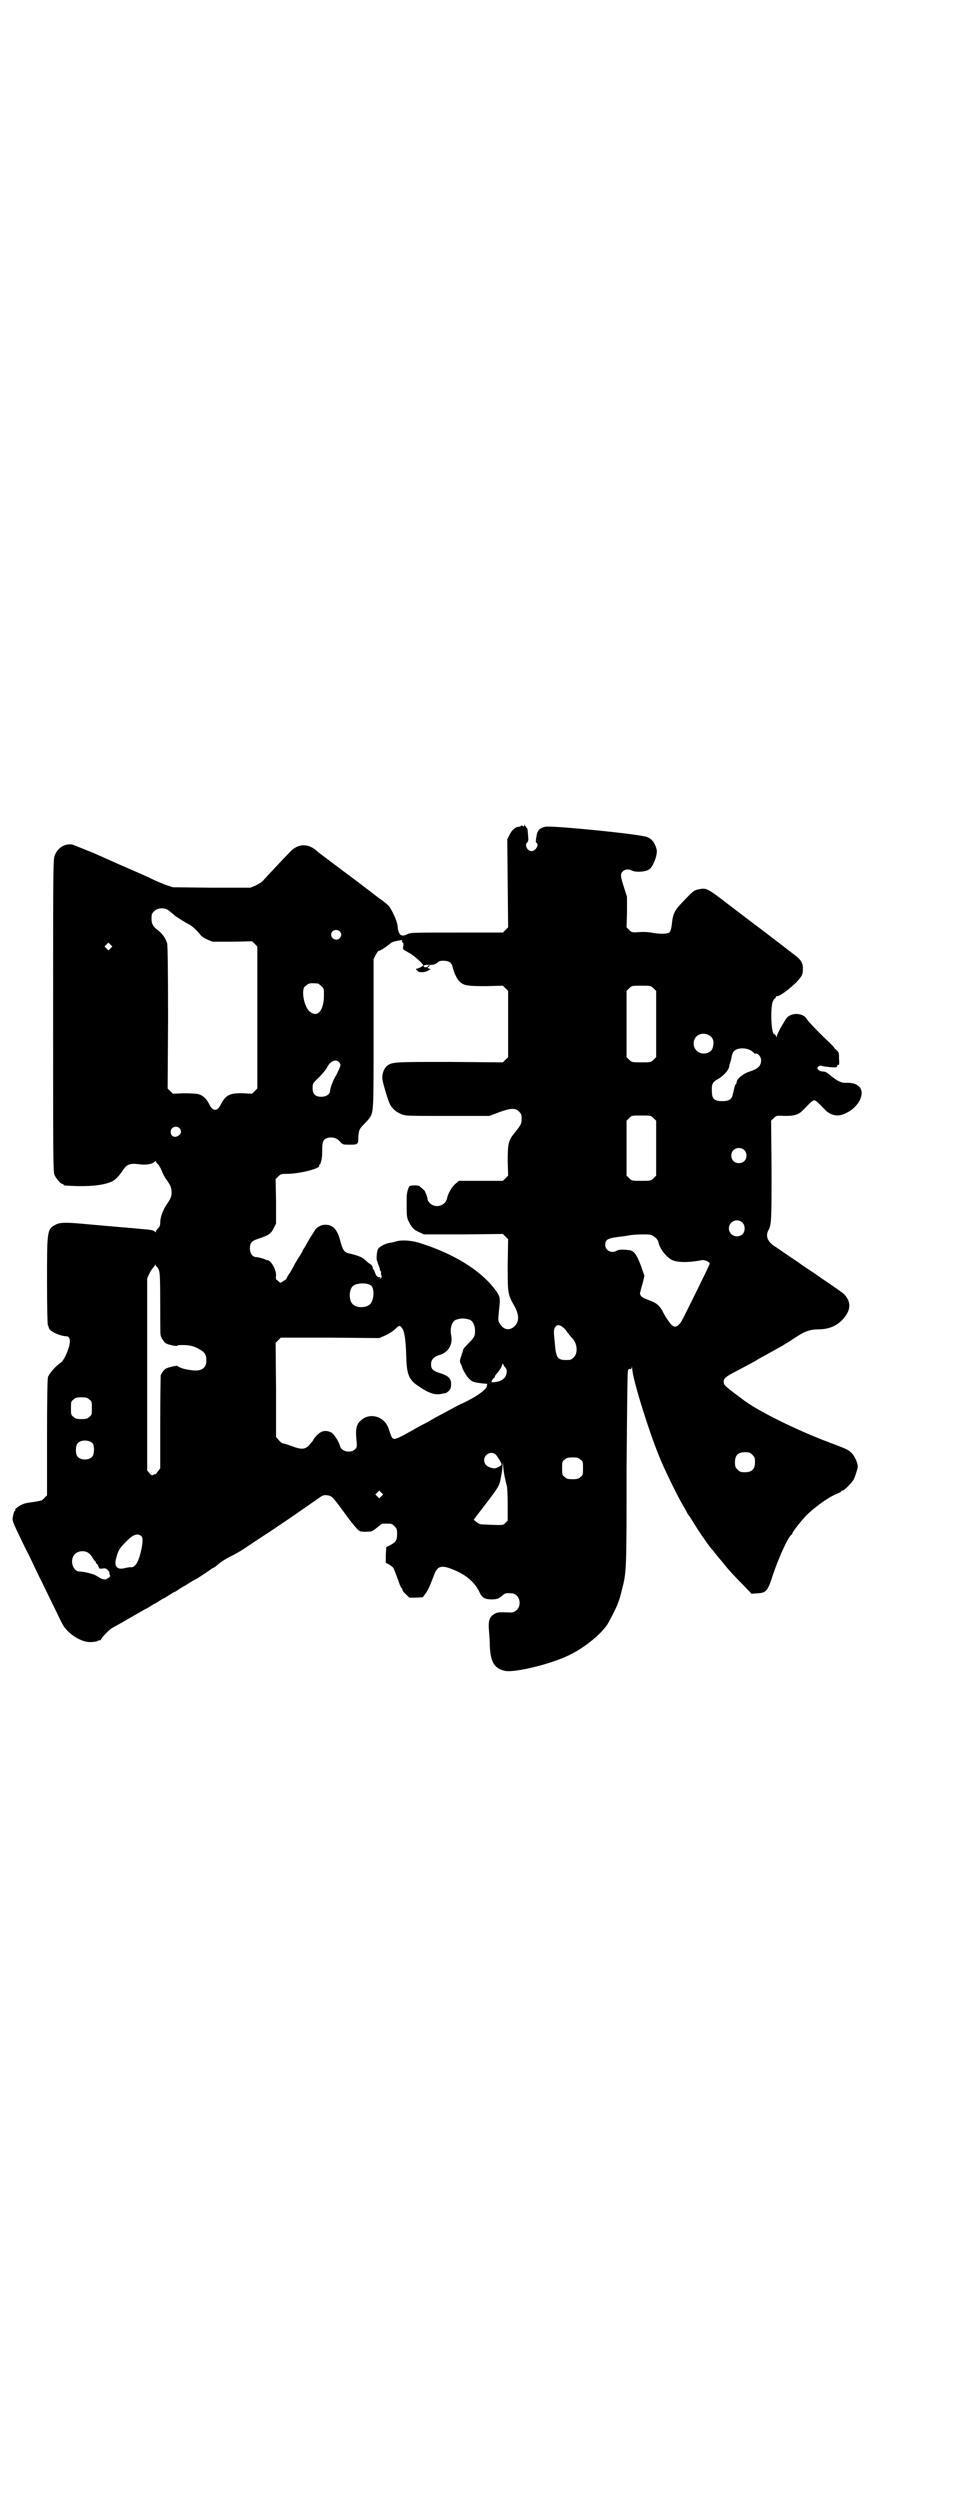 <?xml version="1.0" standalone="no"?>
<!DOCTYPE svg PUBLIC "-//W3C//DTD SVG 20010904//EN"
 "http://www.w3.org/TR/2001/REC-SVG-20010904/DTD/svg10.dtd">
<svg version="1.0" xmlns="http://www.w3.org/2000/svg"
 width="1107pt" height="2870pt" viewBox="0 0 1107 2870"
 preserveAspectRatio="xMidYMid meet">
<g transform="translate(0,2870) scale(0.5,-0.5)"
fill="#000000" stroke="none">
<path d="M1204 3845 c0 -3 -1 -3 -4 -1 -3 1 -4 1 -4 0 0 -1 -2 -2 -4 -2 -7 0
-15 -6 -21 -17 l-6 -12 1 -101 1 -101 -6 -6 -6 -6 -106 0 c-104 0 -106 0 -114
-4 -14 -7 -20 -2 -22 20 -1 11 -15 41 -22 47 -3 3 -13 11 -22 17 -9 7 -17 13
-18 14 -1 1 -11 8 -21 16 -64 48 -99 74 -102 77 -19 18 -43 18 -61 -1 -12 -12
-56 -59 -64 -68 -3 -3 -10 -7 -16 -10 l-12 -5 -89 0 -89 1 -15 5 c-8 3 -23 9
-33 14 -10 5 -35 16 -56 25 -21 9 -56 25 -79 35 -23 9 -44 18 -48 19 -17 3
-33 -7 -40 -24 -4 -9 -4 -19 -4 -368 0 -323 0 -359 3 -366 4 -9 14 -21 18 -21
2 0 3 -1 3 -2 0 -2 2 -2 30 -3 38 -1 66 3 82 11 8 4 16 13 24 25 9 14 17 17
38 14 13 -2 29 0 34 5 2 2 4 3 4 2 0 -2 2 -4 5 -7 2 -2 6 -9 9 -16 2 -6 7 -15
10 -19 9 -12 12 -19 12 -29 0 -10 -1 -13 -11 -28 -9 -13 -15 -30 -15 -41 0 -7
-1 -10 -5 -14 -3 -3 -5 -6 -5 -7 0 -3 0 -3 -3 0 -3 3 -11 4 -37 6 -8 1 -19 2
-23 2 -4 1 -14 1 -22 2 -13 1 -44 4 -68 6 -53 5 -65 5 -76 0 -21 -11 -21 -11
-21 -130 0 -63 1 -101 2 -102 1 -1 2 -3 2 -5 0 -7 23 -19 41 -20 7 0 9 -9 6
-22 -4 -15 -13 -34 -19 -38 -12 -8 -27 -25 -30 -34 -1 -7 -2 -47 -2 -140 l0
-131 -6 -6 c-3 -3 -6 -6 -7 -6 -10 -2 -15 -3 -23 -4 -13 -2 -14 -2 -21 -5 -6
-2 -19 -12 -16 -12 1 0 1 -1 0 -2 -2 0 -4 -6 -5 -12 -2 -12 -5 -6 27 -72 11
-21 25 -51 32 -66 8 -15 21 -43 31 -63 10 -20 19 -40 22 -45 10 -22 42 -44 65
-44 6 0 13 1 16 2 3 2 7 3 8 2 0 0 1 1 1 2 0 3 19 23 25 26 3 2 20 11 37 21
17 10 35 20 40 23 5 2 11 6 14 8 3 2 6 4 7 4 1 0 5 3 10 6 5 3 9 6 10 6 1 0 6
3 12 7 5 3 11 7 13 8 2 0 6 3 9 5 3 2 9 6 13 8 4 2 10 6 13 8 3 2 10 6 14 8 4
2 13 8 19 12 6 4 15 10 19 13 5 2 10 6 11 7 6 6 21 16 36 23 8 4 20 11 26 15
6 4 34 23 62 41 28 19 52 35 53 36 3 2 55 38 62 43 5 3 8 4 15 3 11 -2 11 -2
44 -47 16 -22 27 -34 30 -35 4 -2 13 -2 26 -1 2 0 8 4 14 9 6 5 11 9 13 9 2 0
6 0 9 0 11 0 12 0 18 -6 5 -5 6 -7 6 -18 0 -14 -3 -19 -17 -26 l-8 -4 -1 -18
0 -18 8 -4 c4 -3 9 -6 10 -9 2 -4 10 -25 14 -37 2 -5 4 -8 4 -8 1 0 2 -1 2 -3
0 -2 3 -7 8 -11 l8 -8 15 0 16 1 6 8 c6 8 10 17 21 46 8 20 19 21 55 4 24 -12
40 -28 49 -48 5 -11 12 -15 27 -15 12 0 17 2 25 9 5 5 8 6 20 5 18 0 26 -25
13 -38 -6 -5 -8 -6 -15 -6 -28 1 -30 1 -39 -5 -9 -6 -12 -15 -10 -37 1 -10 2
-27 2 -37 2 -36 11 -50 35 -55 21 -5 108 16 149 37 35 17 75 50 88 73 20 37
25 49 31 75 11 42 11 43 11 279 1 123 2 223 3 225 1 3 3 5 5 4 2 -1 3 0 4 4 0
4 0 4 1 -3 0 -21 36 -137 60 -197 12 -31 44 -96 57 -118 5 -8 9 -16 9 -16 0
-1 3 -5 6 -9 3 -5 11 -17 17 -27 11 -17 32 -47 35 -49 1 -1 4 -5 8 -10 4 -5 8
-10 9 -11 1 -1 6 -7 10 -12 11 -14 23 -27 45 -49 l18 -19 13 1 c20 1 24 4 36
42 13 39 34 85 42 92 2 1 3 3 3 4 0 3 19 27 31 40 20 20 52 43 72 51 5 2 9 4
9 5 0 1 1 2 3 2 4 0 22 18 26 26 4 9 9 25 9 29 0 8 -7 24 -14 31 -8 8 -11 9
-53 25 -72 27 -159 70 -193 95 -47 35 -48 36 -48 44 0 7 5 12 29 24 11 6 25
13 30 16 6 3 15 8 21 12 15 8 47 26 56 31 4 3 10 6 13 8 3 2 12 8 20 13 18 12
31 16 48 16 29 0 50 11 65 34 11 17 8 35 -8 49 -11 8 -8 6 -34 24 -12 8 -21
14 -22 15 -1 1 -10 7 -22 15 -12 8 -21 14 -22 15 -1 1 -10 7 -22 15 -12 8 -22
15 -23 16 -1 0 -7 5 -14 9 -15 11 -19 23 -12 36 7 13 7 26 7 139 l-1 112 6 6
c6 6 7 6 26 5 23 0 32 3 44 16 13 14 20 20 23 20 3 0 9 -5 24 -21 10 -11 24
-16 37 -13 26 7 47 29 48 50 0 16 -13 25 -37 24 -11 0 -19 4 -36 18 -7 6 -11
8 -16 8 -9 0 -16 7 -11 11 2 2 5 3 8 2 2 -1 11 -2 19 -3 14 -1 16 -1 17 3 0 2
2 3 3 2 1 -1 2 4 1 14 0 15 0 15 -7 21 -3 3 -6 6 -5 6 0 0 -7 8 -17 17 -19 18
-43 43 -47 50 -4 6 -15 10 -26 9 -11 -2 -17 -6 -21 -13 -2 -3 -7 -12 -12 -20
-4 -8 -8 -16 -8 -18 0 -3 -1 -3 -2 1 -1 2 -3 4 -4 4 -7 0 -9 62 -3 75 2 4 4 7
5 7 1 0 2 2 2 3 0 2 1 3 1 2 4 -3 28 14 46 32 13 14 15 17 15 32 0 12 -5 20
-17 29 -30 23 -40 31 -43 33 -2 2 -8 6 -13 10 -10 8 -24 18 -100 76 -48 37
-49 37 -68 33 -10 -3 -9 -1 -41 -35 -13 -14 -17 -23 -19 -45 -1 -9 -3 -16 -5
-18 -4 -4 -17 -5 -37 -2 -9 2 -24 3 -33 2 -16 -1 -17 -1 -23 5 l-6 6 1 35 0
35 -7 22 c-8 25 -9 31 -2 37 5 5 13 5 21 1 9 -4 30 -3 39 3 9 6 20 34 17 46
-4 15 -10 23 -21 28 -15 7 -219 27 -234 24 -12 -2 -18 -8 -20 -17 -3 -16 -3
-19 -1 -20 7 -4 -2 -19 -11 -19 -10 0 -17 14 -10 20 2 2 3 5 2 12 0 5 -1 11
-1 14 0 3 -1 7 -3 8 -1 2 -3 4 -4 6 0 2 -1 2 -1 -1z m-817 -195 c4 -3 11 -9
17 -14 6 -4 17 -11 24 -15 11 -5 22 -14 32 -27 2 -3 9 -8 16 -11 l12 -5 45 0
46 1 6 -6 6 -6 0 -163 0 -163 -6 -6 -6 -6 -20 1 c-31 1 -41 -4 -52 -26 -8 -16
-18 -16 -26 0 -6 13 -15 21 -25 24 -4 1 -19 2 -33 2 l-26 -1 -6 6 -6 6 1 162
c0 113 -1 165 -2 171 -3 10 -10 22 -21 30 -12 9 -15 15 -15 28 0 9 1 11 6 16
8 8 24 9 33 2z m393 -48 c5 -5 5 -11 0 -16 -10 -10 -27 5 -16 16 4 4 12 4 16
0z m143 -22 c0 -1 0 -3 2 -4 2 -1 2 -4 1 -9 -1 -7 -2 -6 16 -16 9 -5 30 -24
30 -27 0 -2 -12 -8 -15 -8 -2 0 -2 -1 1 -4 3 -4 5 -4 14 -4 6 1 11 3 12 4 0 1
2 2 4 2 2 0 1 1 -2 2 -5 2 -5 2 -1 5 2 2 3 3 1 3 -1 0 -3 -1 -4 -3 -3 -3 -10
-2 -9 2 1 1 5 2 11 2 11 -1 16 1 22 6 4 5 20 4 27 0 3 -2 5 -6 6 -9 3 -14 10
-29 16 -35 10 -10 19 -11 62 -11 l38 1 6 -6 6 -6 0 -76 0 -76 -6 -6 -6 -6
-122 1 c-129 0 -132 0 -144 -9 -6 -5 -11 -15 -11 -27 -1 -6 13 -52 17 -60 5
-11 16 -20 27 -24 9 -4 15 -4 106 -4 l96 0 21 8 c27 10 39 11 47 2 5 -5 6 -7
6 -16 0 -12 -1 -14 -17 -34 -13 -16 -15 -24 -15 -63 l1 -34 -6 -6 -6 -6 -51 0
-50 0 -7 -6 c-9 -7 -18 -23 -20 -33 -3 -18 -26 -25 -39 -13 -3 3 -6 7 -6 9 0
2 -1 7 -3 12 -2 4 -3 7 -3 7 1 0 -9 9 -13 12 -2 2 -19 2 -22 0 -3 -1 -7 -17
-7 -24 0 -2 0 -14 0 -26 0 -20 1 -24 5 -32 7 -14 12 -19 24 -24 l11 -5 90 0
91 1 6 -6 6 -6 -1 -58 c0 -66 0 -68 14 -93 14 -24 13 -41 -2 -52 -11 -7 -22
-4 -30 9 -4 6 -4 9 -3 20 4 37 4 38 -1 48 -3 6 -12 17 -20 26 -36 38 -90 69
-159 91 -18 6 -42 8 -55 4 -3 -1 -8 -2 -12 -3 -12 -1 -27 -9 -30 -15 -3 -7 -4
-24 -2 -27 1 -2 2 -3 1 -3 0 0 1 -4 3 -8 2 -5 3 -10 3 -10 -1 -1 0 -2 1 -2 1
0 2 -2 1 -4 0 -2 0 -5 1 -6 1 -3 1 -4 -1 -6 -3 -3 -4 -3 -2 0 1 2 1 2 -1 2 -4
-2 -9 4 -11 11 -1 3 -2 6 -3 6 -1 1 -2 3 -2 5 0 2 -2 5 -4 7 -3 1 -9 6 -13 10
-7 7 -18 11 -40 16 -8 2 -12 8 -17 26 -2 9 -6 20 -9 24 -11 21 -41 20 -52 -1
-3 -5 -9 -14 -13 -21 -4 -7 -8 -14 -9 -16 -2 -2 -4 -6 -5 -9 -2 -3 -5 -9 -8
-13 -8 -13 -10 -16 -11 -19 -1 -2 -5 -9 -9 -16 -5 -6 -8 -13 -8 -14 0 0 -3 -3
-7 -5 -7 -5 -7 -5 -11 -1 -2 2 -5 4 -5 4 -1 0 -2 4 -1 9 1 13 -11 35 -20 36
-2 0 -4 0 -4 1 0 1 -17 6 -22 6 -8 0 -14 9 -14 19 0 14 3 18 22 24 21 7 27 11
33 24 l5 10 0 51 -1 51 6 6 c6 6 8 6 22 6 32 1 76 13 72 19 -1 1 0 2 1 2 1 0
2 2 3 6 1 3 2 7 2 10 1 3 1 12 1 20 0 18 3 23 14 26 11 2 20 -1 27 -9 6 -7 7
-7 23 -7 18 0 19 1 19 17 1 16 2 19 13 30 6 6 12 13 14 16 8 15 8 15 8 193 l0
170 5 10 c3 5 6 10 7 9 3 0 16 8 29 19 2 1 8 3 13 4 6 1 11 2 12 2 0 0 0 -1
-1 -2z m-669 -17 l-5 -5 -4 4 -5 5 4 4 5 5 4 -4 5 -5 -4 -4z m476 -81 c1 0 5
-3 8 -6 6 -5 6 -7 6 -21 0 -35 -15 -53 -33 -37 -12 10 -19 45 -12 56 2 2 6 5
9 7 5 2 8 2 22 1z m771 -11 l6 -6 0 -76 0 -76 -6 -6 c-6 -6 -7 -6 -28 -6 -21
0 -22 0 -28 6 l-6 6 0 76 0 76 6 6 c6 6 6 6 28 6 21 0 22 0 28 -6z m132 -111
c6 -6 7 -13 4 -25 -3 -14 -26 -19 -37 -7 -9 8 -9 23 -1 32 9 9 24 9 34 0z m92
-32 c4 -3 7 -5 7 -6 0 -1 1 -1 3 -1 5 2 13 -7 13 -15 0 -13 -7 -20 -26 -26
-14 -4 -30 -17 -30 -24 0 -2 -1 -4 -2 -5 -1 0 -2 -4 -3 -7 -1 -4 -2 -7 -2 -8
0 -1 -1 -4 -2 -8 -2 -12 -9 -16 -24 -16 -18 0 -24 5 -24 22 -1 15 1 21 11 27
15 8 27 21 29 31 0 3 1 5 1 6 0 0 1 1 1 2 0 1 1 3 1 4 0 0 1 2 1 3 2 12 4 17
7 20 8 8 27 8 39 1z m-947 -26 c2 -2 4 -5 4 -7 0 -3 -6 -17 -12 -27 -5 -8 -12
-27 -12 -33 0 -7 -9 -13 -20 -13 -14 0 -20 6 -20 20 0 10 0 11 15 25 8 8 17
19 19 24 7 13 19 18 26 11z m723 -129 l6 -6 0 -63 0 -63 -6 -6 c-6 -6 -7 -6
-28 -6 -21 0 -22 0 -28 6 l-6 6 0 63 0 63 6 6 c6 6 6 6 28 6 21 0 22 0 28 -6z
m-1089 -23 c8 -8 2 -18 -9 -20 -7 0 -11 4 -11 12 0 10 13 15 20 8z m1297 -50
c7 -6 7 -19 1 -25 -6 -7 -19 -7 -25 -1 -7 6 -7 19 -1 25 6 7 19 7 25 1z m-5
-166 c9 -7 8 -25 -2 -30 -13 -7 -28 2 -28 16 0 15 18 24 30 14z m-202 -33 c6
-4 9 -7 11 -16 4 -14 17 -30 29 -37 12 -7 41 -7 70 -1 6 1 18 -4 18 -8 0 -3
-55 -114 -64 -131 -8 -13 -15 -17 -22 -11 -4 2 -16 20 -22 32 -2 5 -7 11 -10
14 -6 6 -11 8 -29 15 -9 3 -14 9 -13 14 1 3 3 13 6 22 l4 17 -8 23 c-10 27
-17 36 -29 36 -5 1 -11 1 -15 1 -4 0 -9 -1 -11 -2 -12 -8 -27 0 -27 13 0 12 6
15 28 18 10 1 23 3 28 4 5 1 18 2 29 2 18 0 21 0 27 -5z m-1142 -69 c0 0 3 -3
4 -6 3 -5 4 -14 4 -77 0 -40 0 -73 1 -75 1 -5 8 -16 12 -18 7 -4 27 -8 27 -5
0 1 6 1 17 1 13 -1 18 -2 30 -8 15 -8 19 -13 19 -28 0 -18 -13 -26 -39 -21
-12 1 -27 7 -27 9 0 2 -21 -3 -27 -6 -4 -2 -11 -12 -12 -16 0 -1 -1 -50 -1
-108 l0 -105 -6 -8 c-3 -4 -6 -7 -6 -6 0 1 -2 0 -4 -1 -3 -2 -5 -1 -9 4 l-5 6
0 221 0 220 5 11 c3 6 7 12 9 14 2 2 4 5 4 6 0 2 1 2 1 0 1 -2 2 -4 3 -4z
m493 -44 c7 -7 6 -32 -2 -41 -8 -10 -32 -11 -41 -1 -9 8 -9 32 0 41 8 8 34 9
43 1z m226 -78 c7 -3 12 -13 12 -25 0 -13 -2 -16 -16 -30 -6 -6 -11 -12 -11
-13 -1 -3 -1 -6 -2 -7 0 -1 -1 -2 -1 -2 0 -1 -1 -6 -3 -10 -2 -6 -2 -9 0 -14
2 -3 3 -6 3 -7 2 -7 10 -21 16 -27 8 -8 10 -8 29 -11 l13 -1 -1 -6 c-3 -10
-31 -28 -65 -43 -5 -3 -21 -11 -35 -19 -14 -7 -30 -16 -36 -20 -6 -3 -20 -10
-30 -16 -46 -26 -48 -26 -53 -17 -1 3 -4 10 -6 17 -9 29 -44 40 -65 19 -10 -8
-12 -21 -9 -47 1 -11 1 -13 -3 -18 -10 -10 -32 -6 -35 7 -3 11 -14 28 -20 31
-11 6 -22 5 -32 -5 -5 -5 -9 -10 -9 -11 0 -1 -3 -5 -11 -14 -9 -9 -18 -9 -39
-1 -8 3 -17 6 -20 6 -3 1 -7 4 -10 8 l-6 7 0 108 -1 108 6 6 6 6 113 0 113 -1
14 6 c8 4 18 10 22 14 10 10 11 10 17 2 5 -7 8 -27 9 -63 1 -43 6 -55 29 -70
25 -17 39 -21 57 -16 2 0 5 1 5 1 1 0 4 2 7 5 4 5 5 7 5 16 0 13 -7 19 -27 25
-15 5 -19 9 -19 20 0 10 6 17 19 21 21 6 32 25 27 46 -3 16 2 31 11 35 12 4
20 4 32 0z m211 -15 c6 -5 8 -6 14 -15 3 -4 7 -9 9 -11 13 -12 15 -35 5 -45
-3 -3 -7 -6 -9 -6 -29 -2 -32 2 -35 41 -3 27 -2 29 1 34 5 6 7 6 15 2z m-130
-94 c5 -5 5 -12 1 -21 -4 -7 -13 -12 -24 -13 -9 -1 -9 -1 -7 4 2 3 3 5 4 5 1
0 2 1 2 2 0 1 1 3 2 5 9 10 14 18 15 23 1 3 2 4 3 2 0 -2 2 -5 4 -7z m-955
-74 c6 -4 6 -6 6 -20 0 -14 0 -16 -6 -20 -4 -4 -7 -5 -18 -5 -11 0 -14 1 -18
5 -6 4 -6 6 -6 20 0 14 0 16 6 20 4 4 7 5 18 5 11 0 14 -1 18 -5z m8 -101 c4
-6 4 -24 -1 -30 -7 -9 -27 -9 -34 0 -5 6 -5 24 0 30 7 9 27 9 35 0z m1515 -26
c5 -5 6 -7 6 -17 0 -16 -7 -23 -23 -23 -10 0 -12 1 -17 6 -5 5 -6 7 -6 17 0
16 7 23 23 23 10 0 12 -1 17 -6z m-589 0 c5 -6 13 -19 13 -22 0 -3 -13 -10
-18 -9 -15 2 -22 9 -22 19 0 14 18 22 27 12z m194 -11 c6 -4 6 -6 6 -20 0 -14
0 -16 -6 -20 -4 -4 -7 -5 -18 -5 -11 0 -14 1 -18 5 -6 4 -6 6 -6 20 0 14 0 16
6 20 4 4 7 5 18 5 11 0 14 -1 18 -5z m-173 -43 c1 -6 3 -14 4 -17 1 -3 2 -21
2 -43 l0 -37 -5 -5 c-6 -6 -3 -6 -48 -4 -10 0 -13 1 -19 6 l-6 5 12 16 c45 58
47 61 50 79 2 9 4 22 4 27 l1 10 1 -13 c1 -7 2 -18 4 -24z m-284 -41 l-5 -5
-4 4 -5 5 4 4 5 5 4 -4 5 -5 -4 -4z m-551 -92 c4 -4 3 -20 -4 -45 -6 -20 -13
-28 -24 -26 0 0 -5 -1 -10 -2 -18 -5 -26 4 -20 23 4 17 8 23 22 37 16 17 27
21 36 13z m-121 -39 c3 -2 7 -7 9 -11 2 -4 5 -7 5 -7 1 0 2 -1 2 -3 0 -2 1 -3
2 -3 1 0 3 -3 4 -6 2 -6 3 -6 10 -5 6 1 8 0 12 -4 2 -3 4 -5 3 -5 0 0 0 -2 1
-5 2 -4 1 -5 -5 -9 -6 -3 -6 -3 -15 0 -5 3 -10 6 -12 7 -4 3 -27 9 -37 9 -16
0 -24 27 -11 40 7 8 24 9 32 2z"/>
</g>
</svg>
